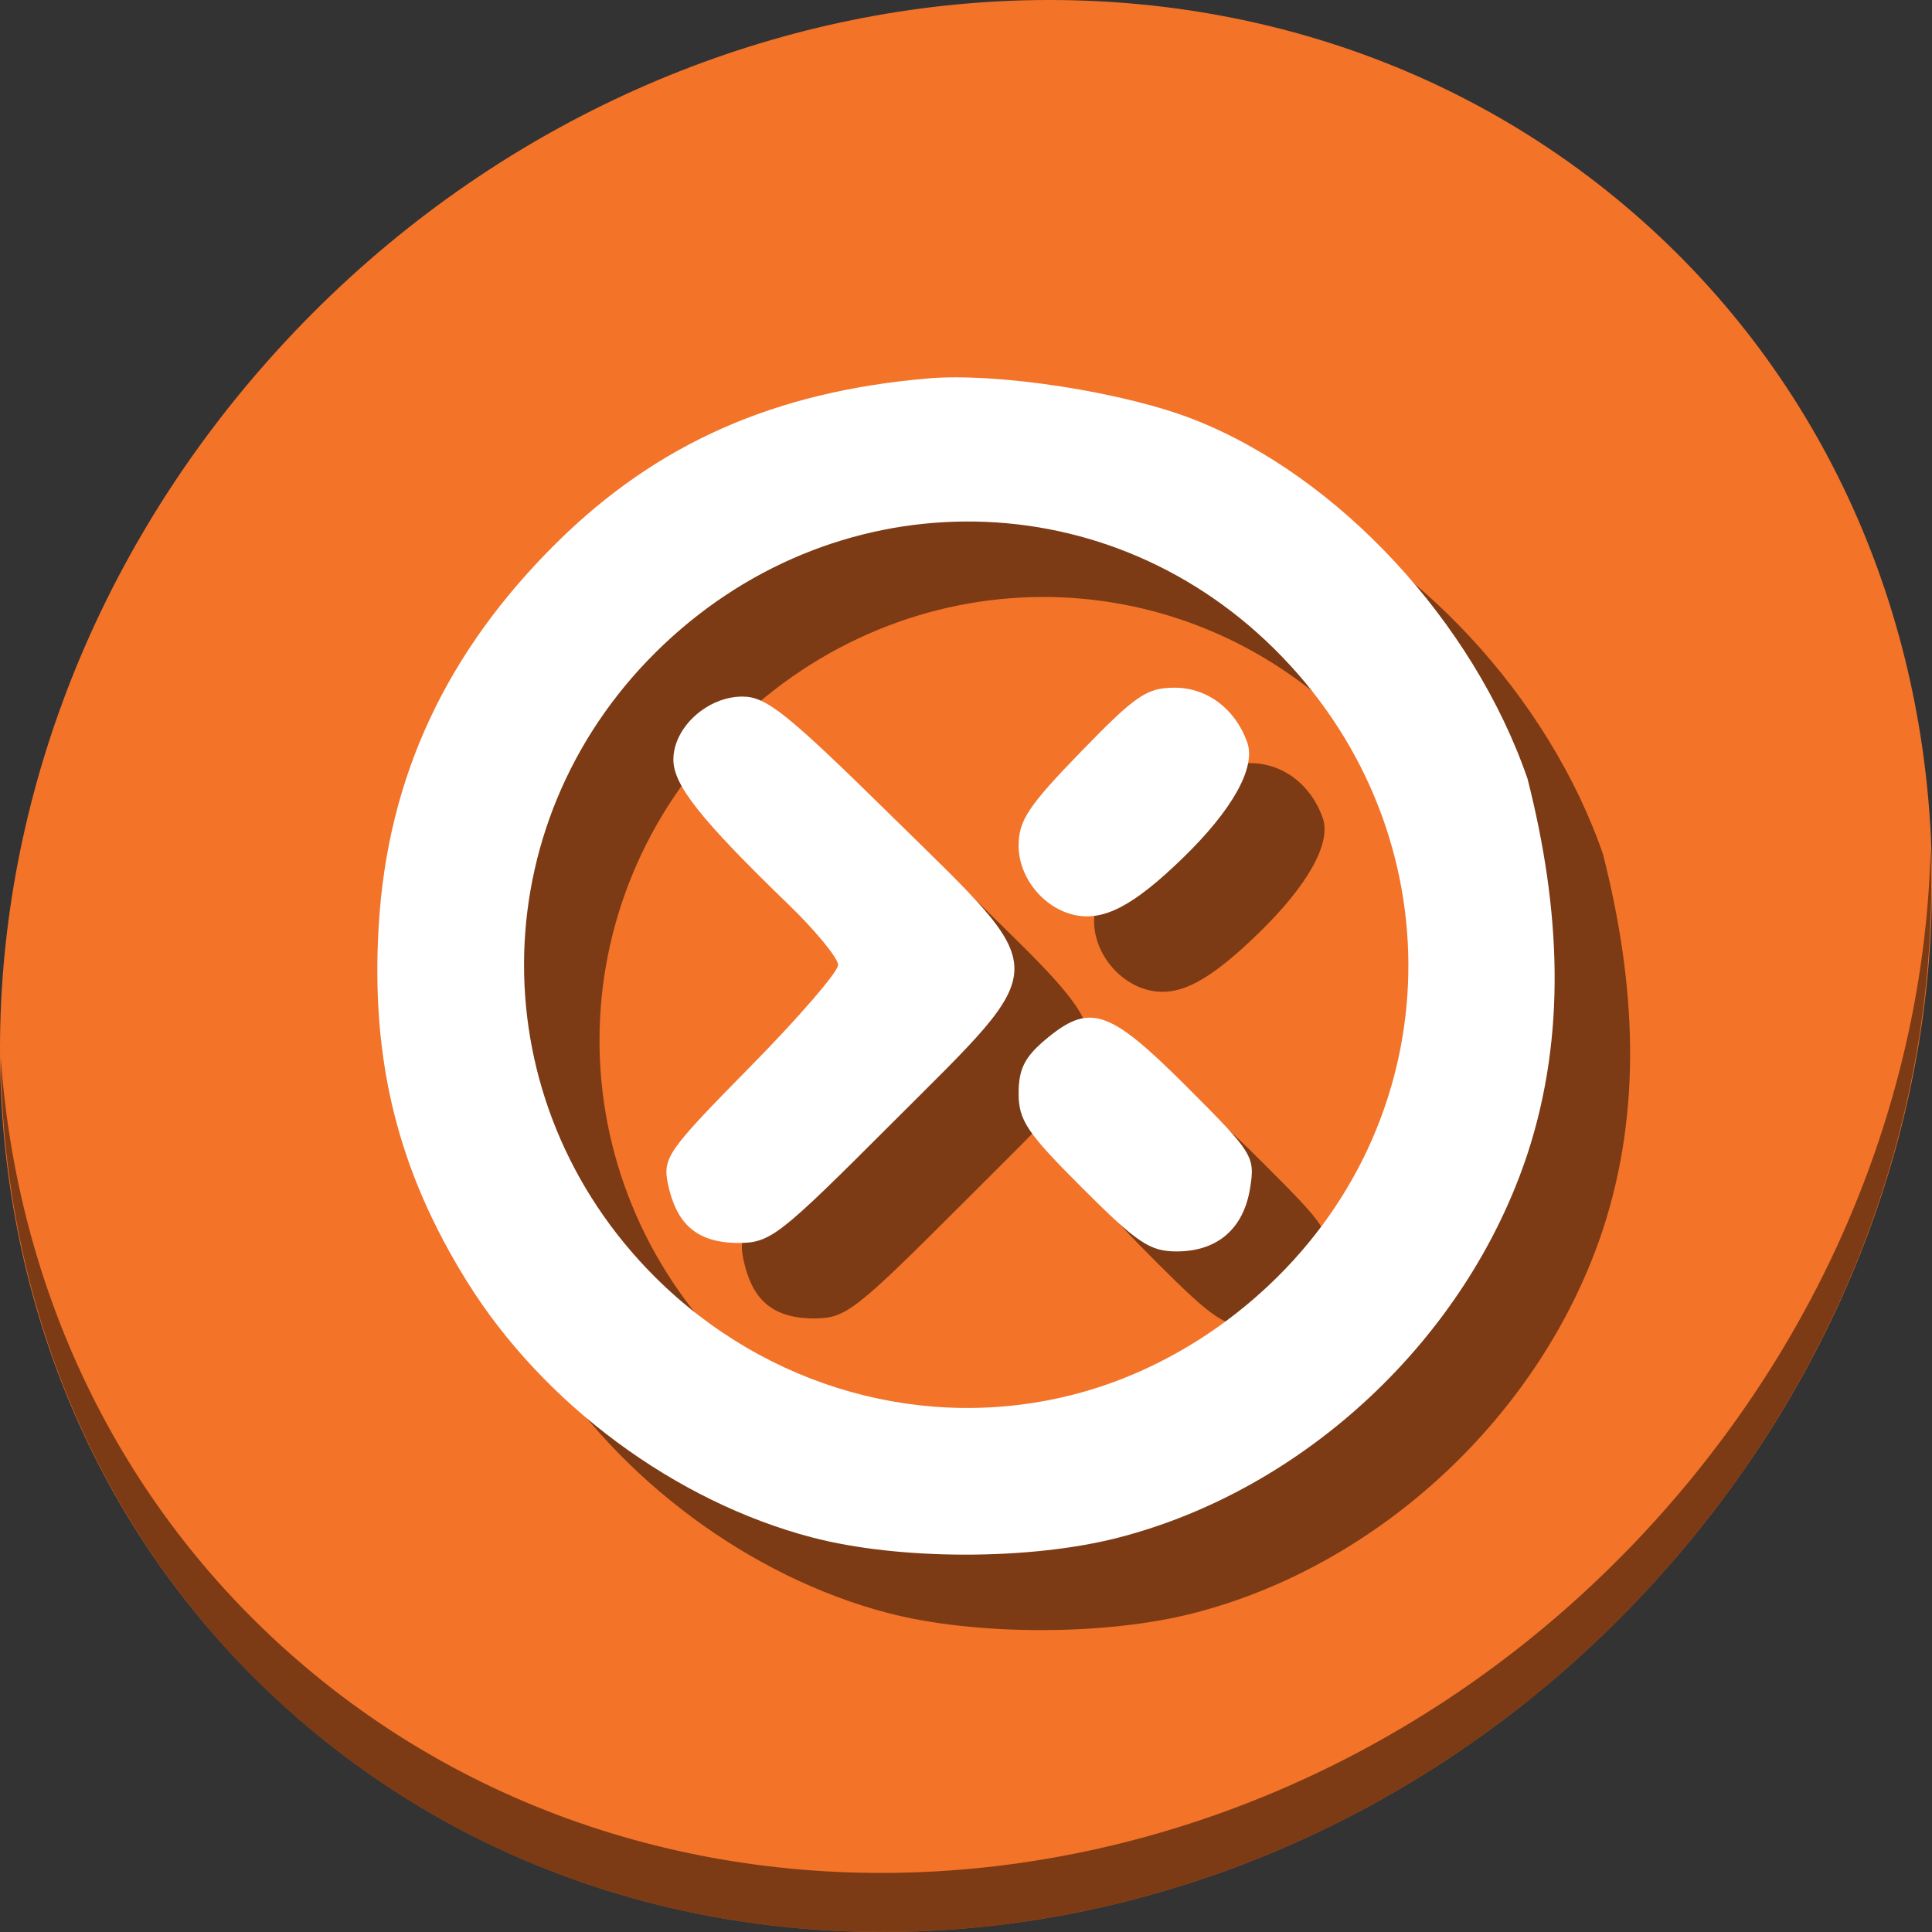 <?xml version="1.0" encoding="UTF-8" standalone="no"?>
<!-- Created using Karbon, part of Calligra: http://www.calligra.org/karbon -->

<svg
   xmlns:dc="http://purl.org/dc/elements/1.1/"
   xmlns:cc="http://creativecommons.org/ns#"
   xmlns:rdf="http://www.w3.org/1999/02/22-rdf-syntax-ns#"
   xmlns:svg="http://www.w3.org/2000/svg"
   xmlns="http://www.w3.org/2000/svg"
   xmlns:sodipodi="http://sodipodi.sourceforge.net/DTD/sodipodi-0.dtd"
   xmlns:inkscape="http://www.inkscape.org/namespaces/inkscape"
   width="512"
   height="512"
   id="svg2"
   version="1.1"
   inkscape:version="0.92.3 (2405546, 2018-03-11)"
   sodipodi:docname="kexi.svg">
  <rect width="100%" height="100%" fill="#333333" stroke="none"/>
  <sodipodi:namedview
     pagecolor="#ffffff"
     bordercolor="#666666"
     borderopacity="1"
     objecttolerance="10"
     gridtolerance="10"
     guidetolerance="10"
     inkscape:pageopacity="0"
     inkscape:pageshadow="2"
     inkscape:window-width="1366"
     inkscape:window-height="718"
     id="namedview9"
     showgrid="false"
     inkscape:showpageshadow="false"
     borderlayer="true"
     inkscape:zoom="0.6145833"
     inkscape:cx="257.62435"
     inkscape:cy="183.46762"
     inkscape:window-x="0"
     inkscape:window-y="25"
     inkscape:window-maximized="1"
     inkscape:current-layer="svg2"
     showguides="false">
    <sodipodi:guide
       position="9.5367432e-07,48"
       orientation="48,0"
       id="guide4069"
       inkscape:locked="false" />
    <sodipodi:guide
       position="9.5367432e-07,1.9073486e-06"
       orientation="0,48"
       id="guide4071"
       inkscape:locked="false" />
    <sodipodi:guide
       position="48,1.9073486e-06"
       orientation="-48,0"
       id="guide4073"
       inkscape:locked="false" />
    <sodipodi:guide
       position="48,48"
       orientation="0,-48"
       id="guide4075"
       inkscape:locked="false" />
    <sodipodi:guide
       position="4,44"
       orientation="40,0"
       id="guide4077"
       inkscape:locked="false" />
    <sodipodi:guide
       position="4,4"
       orientation="0,40"
       id="guide4079"
       inkscape:locked="false" />
    <sodipodi:guide
       position="44,4"
       orientation="-40,0"
       id="guide4081"
       inkscape:locked="false" />
    <sodipodi:guide
       position="44,44"
       orientation="0,-40"
       id="guide4083"
       inkscape:locked="false" />
  </sodipodi:namedview>
  <defs
     id="defs4" />
  <g
     id="g863">
    <path
       style="fill:#f37329;fill-opacity:1;stroke-width:11.11"
       inkscape:connector-curvature="0"
       d="m 432.913,56.474 c 102.193,88.575 105.827,249.7 8.117,359.899 C 343.32,526.572 181.28,544.101 79.087,455.526 -23.106,366.951 -26.74,205.826 70.97,95.627 168.68,-14.572 330.72,-32.101 432.913,56.474 Z"
       id="path27" />
    <path
       style="opacity:1;fill:#000000;fill-opacity:0.49;stroke-width:11.11"
       inkscape:connector-curvature="0"
       d="M 511.636,224.904 C 510.084,286.215 486.474,349.058 440.669,400.718 342.959,510.917 180.919,528.446 78.726,439.871 30.827,398.356 4.497,340.923 0.194,280.229 0.799,346.585 27.117,410.482 79.079,455.519 181.272,544.094 343.32,526.556 441.022,416.366 490.727,360.308 514.027,291.075 511.636,224.904 Z"
       id="path51" />
    <g
       style="fill:#000000;fill-opacity:0.49"
       transform="translate(20,20)"
       id="g853">
      <path
         sodipodi:nodetypes="csssssccsccssssssssssssssssssss"
         inkscape:connector-curvature="0"
         id="path849"
         d="m 215.234,407.444 c -36.329,-9.51 -71.21,-35.344 -91.378,-67.676 -18.409,-29.512 -25.636,-58.585 -23.491,-94.501 2.341,-39.203 17.795,-72.426 47.21,-101.492 26.585,-26.269 57.715,-40.026 98.424,-43.495 18.423,-1.57 51.957,3.629 70.489,10.927 38.254,15.066 73.955,53.534 88.325,95.17 8.812,34.695 10.315,67.78 0.018,99.323 -16.137,48.951 -59.05,89.164 -108.688,101.849 -23.371,5.972 -57.862,5.927 -80.911,-0.107 z m 69.566,-37.952 c 19.727,-5.134 38.441,-15.954 53.67,-31.03 46.669,-46.2 46.304,-119.995 -0.826,-166.559 -45.81,-45.261 -117.537,-44.886 -163.768,0.855 -46.528,46.035 -46.687,119.302 -0.358,165.593 29.614,29.59 71.838,41.406 111.282,31.14 z m 1.988,-54.682 c -14.666,-14.655 -16.844,-17.896 -16.844,-25.078 0,-6.388 1.596,-9.589 7.077,-14.198 11.732,-9.864 16.829,-8.181 37.363,12.336 17.747,17.733 18.259,18.55 16.904,27.006 -1.726,10.772 -8.679,16.764 -19.452,16.764 -7.125,0 -10.42,-2.214 -25.048,-16.83 z m -1.892,-72.303 c -8.297,-1.736 -14.952,-9.92 -14.952,-18.387 0,-6.672 2.543,-10.509 16.49,-24.882 14.579,-15.023 17.466,-16.993 24.902,-16.993 8.595,0 16.062,5.637 19.199,14.493 2.358,6.658 -3.95,17.939 -17.206,30.771 -12.903,12.491 -20.717,16.612 -28.433,14.997 z"
         style="fill:#000000;fill-opacity:0.49;stroke-width:2.299" />
      <path
         sodipodi:nodetypes="cscssssscc"
         inkscape:connector-curvature="0"
         id="path851"
         d="m 176.993,313.7 c -1.384,-6.915 -0.083,-8.763 21.825,-31.008 12.813,-13.01 23.292,-25.148 23.286,-26.972 -0.007,-1.824 -5.958,-9.069 -13.226,-16.101 -23.197,-22.44 -30.47,-31.61 -30.427,-38.361 0.054,-8.522 8.992,-16.657 18.302,-16.657 6.346,0 11.749,4.334 39.818,31.94 43.007,42.298 43.006,37.889 0.033,80.882 -30.56,30.575 -32.369,31.976 -41.27,31.976 -11.082,-0.162 -16.149,-5.375 -18.34,-15.699 z"
         style="fill:#000000;fill-opacity:0.49;stroke-width:2.299" />
    </g>
    <g
       id="g847">
      <path
         style="fill:#ffffff;fill-opacity:1;stroke-width:2.299"
         d="m 215.234,407.444 c -36.329,-9.51 -71.21,-35.344 -91.378,-67.676 -18.409,-29.512 -25.636,-58.585 -23.491,-94.501 2.341,-39.203 17.795,-72.426 47.21,-101.492 26.585,-26.269 57.715,-40.026 98.424,-43.495 18.423,-1.57 51.957,3.629 70.489,10.927 38.254,15.066 73.955,53.534 88.325,95.17 8.812,34.695 10.315,67.78 0.018,99.323 -16.137,48.951 -59.05,89.164 -108.688,101.849 -23.371,5.972 -57.862,5.927 -80.911,-0.107 z m 69.566,-37.952 c 19.727,-5.134 38.441,-15.954 53.67,-31.03 46.669,-46.2 46.304,-119.995 -0.826,-166.559 -45.81,-45.261 -117.537,-44.886 -163.768,0.855 -46.528,46.035 -46.687,119.302 -0.358,165.593 29.614,29.59 71.838,41.406 111.282,31.14 z m 1.988,-54.682 c -14.666,-14.655 -16.844,-17.896 -16.844,-25.078 0,-6.388 1.596,-9.589 7.077,-14.198 11.732,-9.864 16.829,-8.181 37.363,12.336 17.747,17.733 18.259,18.55 16.904,27.006 -1.726,10.772 -8.679,16.764 -19.452,16.764 -7.125,0 -10.42,-2.214 -25.048,-16.83 z m -1.892,-72.303 c -8.297,-1.736 -14.952,-9.92 -14.952,-18.387 0,-6.672 2.543,-10.509 16.49,-24.882 14.579,-15.023 17.466,-16.993 24.902,-16.993 8.595,0 16.062,5.637 19.199,14.493 2.358,6.658 -3.95,17.939 -17.206,30.771 -12.903,12.491 -20.717,16.612 -28.433,14.997 z"
         id="path4152"
         inkscape:connector-curvature="0"
         sodipodi:nodetypes="csssssccsccssssssssssssssssssss" />
      <path
         style="fill:#ffffff;fill-opacity:1;stroke-width:2.299"
         d="m 176.993,313.7 c -1.384,-6.915 -0.083,-8.763 21.825,-31.008 12.813,-13.01 23.292,-25.148 23.286,-26.972 -0.007,-1.824 -5.958,-9.069 -13.226,-16.101 -23.197,-22.44 -30.47,-31.61 -30.427,-38.361 0.054,-8.522 8.992,-16.657 18.302,-16.657 6.346,0 11.749,4.334 39.818,31.94 43.007,42.298 43.006,37.889 0.033,80.882 -30.56,30.575 -32.369,31.976 -41.27,31.976 -11.082,-0.162 -16.149,-5.375 -18.34,-15.699 z"
         id="path4152-3"
         inkscape:connector-curvature="0"
         sodipodi:nodetypes="cscssssscc" />
    </g>
  </g>
</svg>

